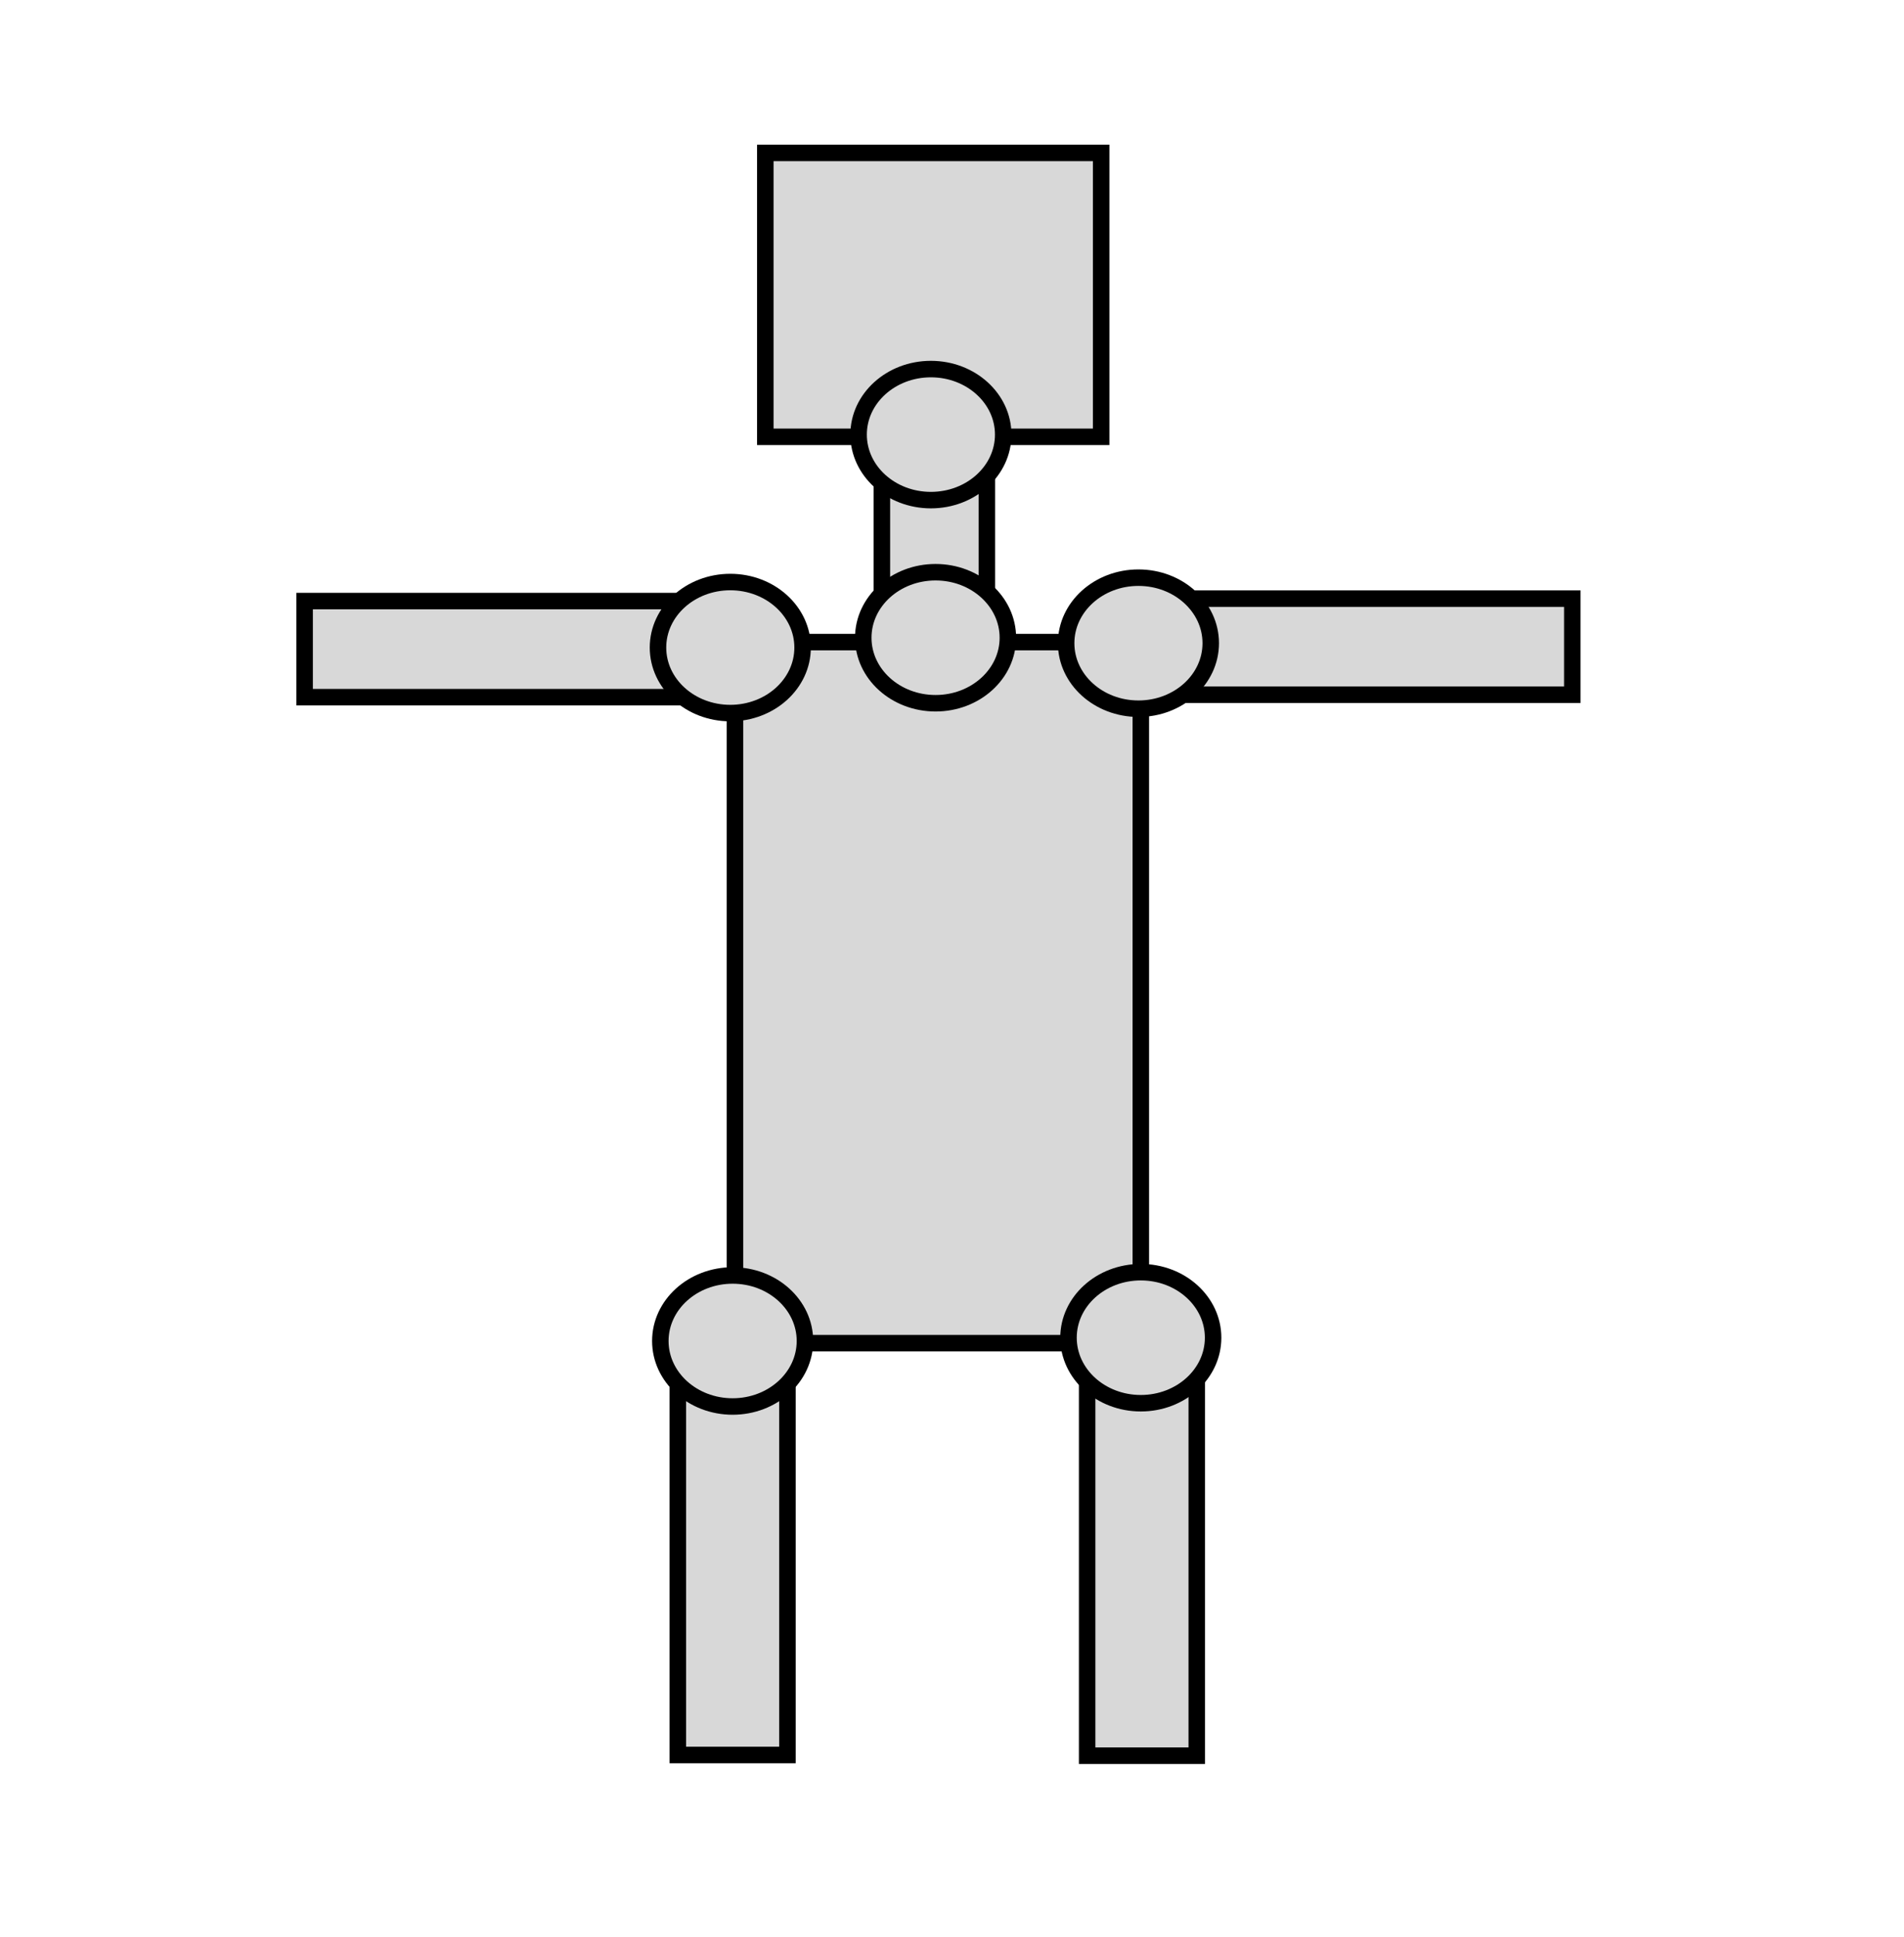 <?xml version="1.0" encoding="utf-8"?>
<!-- This work is licensed under a 
<a rel="license" href="https://creativecommons.org/publicdomain/zero/1.0/deed">CC0 1.0</a>.
-->
<svg viewBox="0 0 115.5 117.5" xmlns="http://www.w3.org/2000/svg">
  <rect x="53.497" y="24.904" width="6.367" height="18.148" style="fill: rgb(216, 216, 216); stroke: rgb(0, 0, 0);" transform="matrix(1, 0, 0, 1, -8.881784197001252e-16, 0)"/>
  <rect x="46.425" y="9.274" width="20.373" height="17.221" style="fill: rgb(216, 216, 216); stroke: rgb(0, 0, 0);" transform="matrix(1, 0, 0, 1, -8.881784197001252e-16, 0)"/>
  <rect x="44.584" y="38.946" width="24.62" height="42.522" style="fill: rgb(216, 216, 216); stroke: rgb(0, 0, 0);" transform="matrix(1, 0, 0, 1, -8.881784197001252e-16, 0)"/>
  <rect x="41.118" y="82.337" width="6.65" height="24.109" style="fill: rgb(216, 216, 216); stroke: rgb(0, 0, 0);" transform="matrix(1, 0, 0, 1, -8.881784197001252e-16, 0)"/>
  <ellipse style="fill: rgb(216, 216, 216); stroke: rgb(0, 0, 0);" cx="44.443" cy="81.336" rx="4.386" ry="3.974" transform="matrix(1, 0, 0, 1, -8.881784197001252e-16, 0)"/>
  <rect x="69.203" y="36.31" width="26.175" height="5.829" style="fill: rgb(216, 216, 216); stroke: rgb(0, 0, 0);" transform="matrix(1, 0, 0, 1, -8.881784197001252e-16, 0)"/>
  <ellipse style="fill: rgb(216, 216, 216); stroke: rgb(0, 0, 0);" cx="69.06" cy="39.012" rx="4.386" ry="3.974" transform="matrix(1, 0, 0, 1, -8.881784197001252e-16, 0)"/>
  <rect x="65.948" y="82.381" width="6.65" height="24.109" style="fill: rgb(216, 216, 216); stroke: rgb(0, 0, 0);" transform="matrix(1, 0, 0, 1, -8.881784197001252e-16, 0)"/>
  <ellipse style="fill: rgb(216, 216, 216); stroke: rgb(0, 0, 0);" cx="69.203" cy="81.137" rx="4.386" ry="3.974" transform="matrix(1, 0, 0, 1, -8.881784197001252e-16, 0)"/>
  <rect x="18.479" y="36.458" width="26.175" height="5.829" style="fill: rgb(216, 216, 216); stroke: rgb(0, 0, 0);" transform="matrix(1, 0, 0, 1, -8.881784197001252e-16, 0)"/>
  <ellipse style="fill: rgb(216, 216, 216); stroke: rgb(0, 0, 0);" cx="44.301" cy="39.277" rx="4.386" ry="3.974" transform="matrix(1, 0, 0, 1, -8.881784197001252e-16, 0)"/>
  <ellipse style="fill: rgb(216, 216, 216); stroke: rgb(0, 0, 0);" cx="56.753" cy="38.681" rx="4.386" ry="3.974" transform="matrix(1, 0, 0, 1, -8.881784197001252e-16, 0)"/>
  <ellipse style="fill: rgb(216, 216, 216); stroke: rgb(0, 0, 0);" cx="56.47" cy="26.36" rx="4.386" ry="3.974" transform="matrix(1, 0, 0, 1, -8.881784197001252e-16, 0)"/>
</svg>